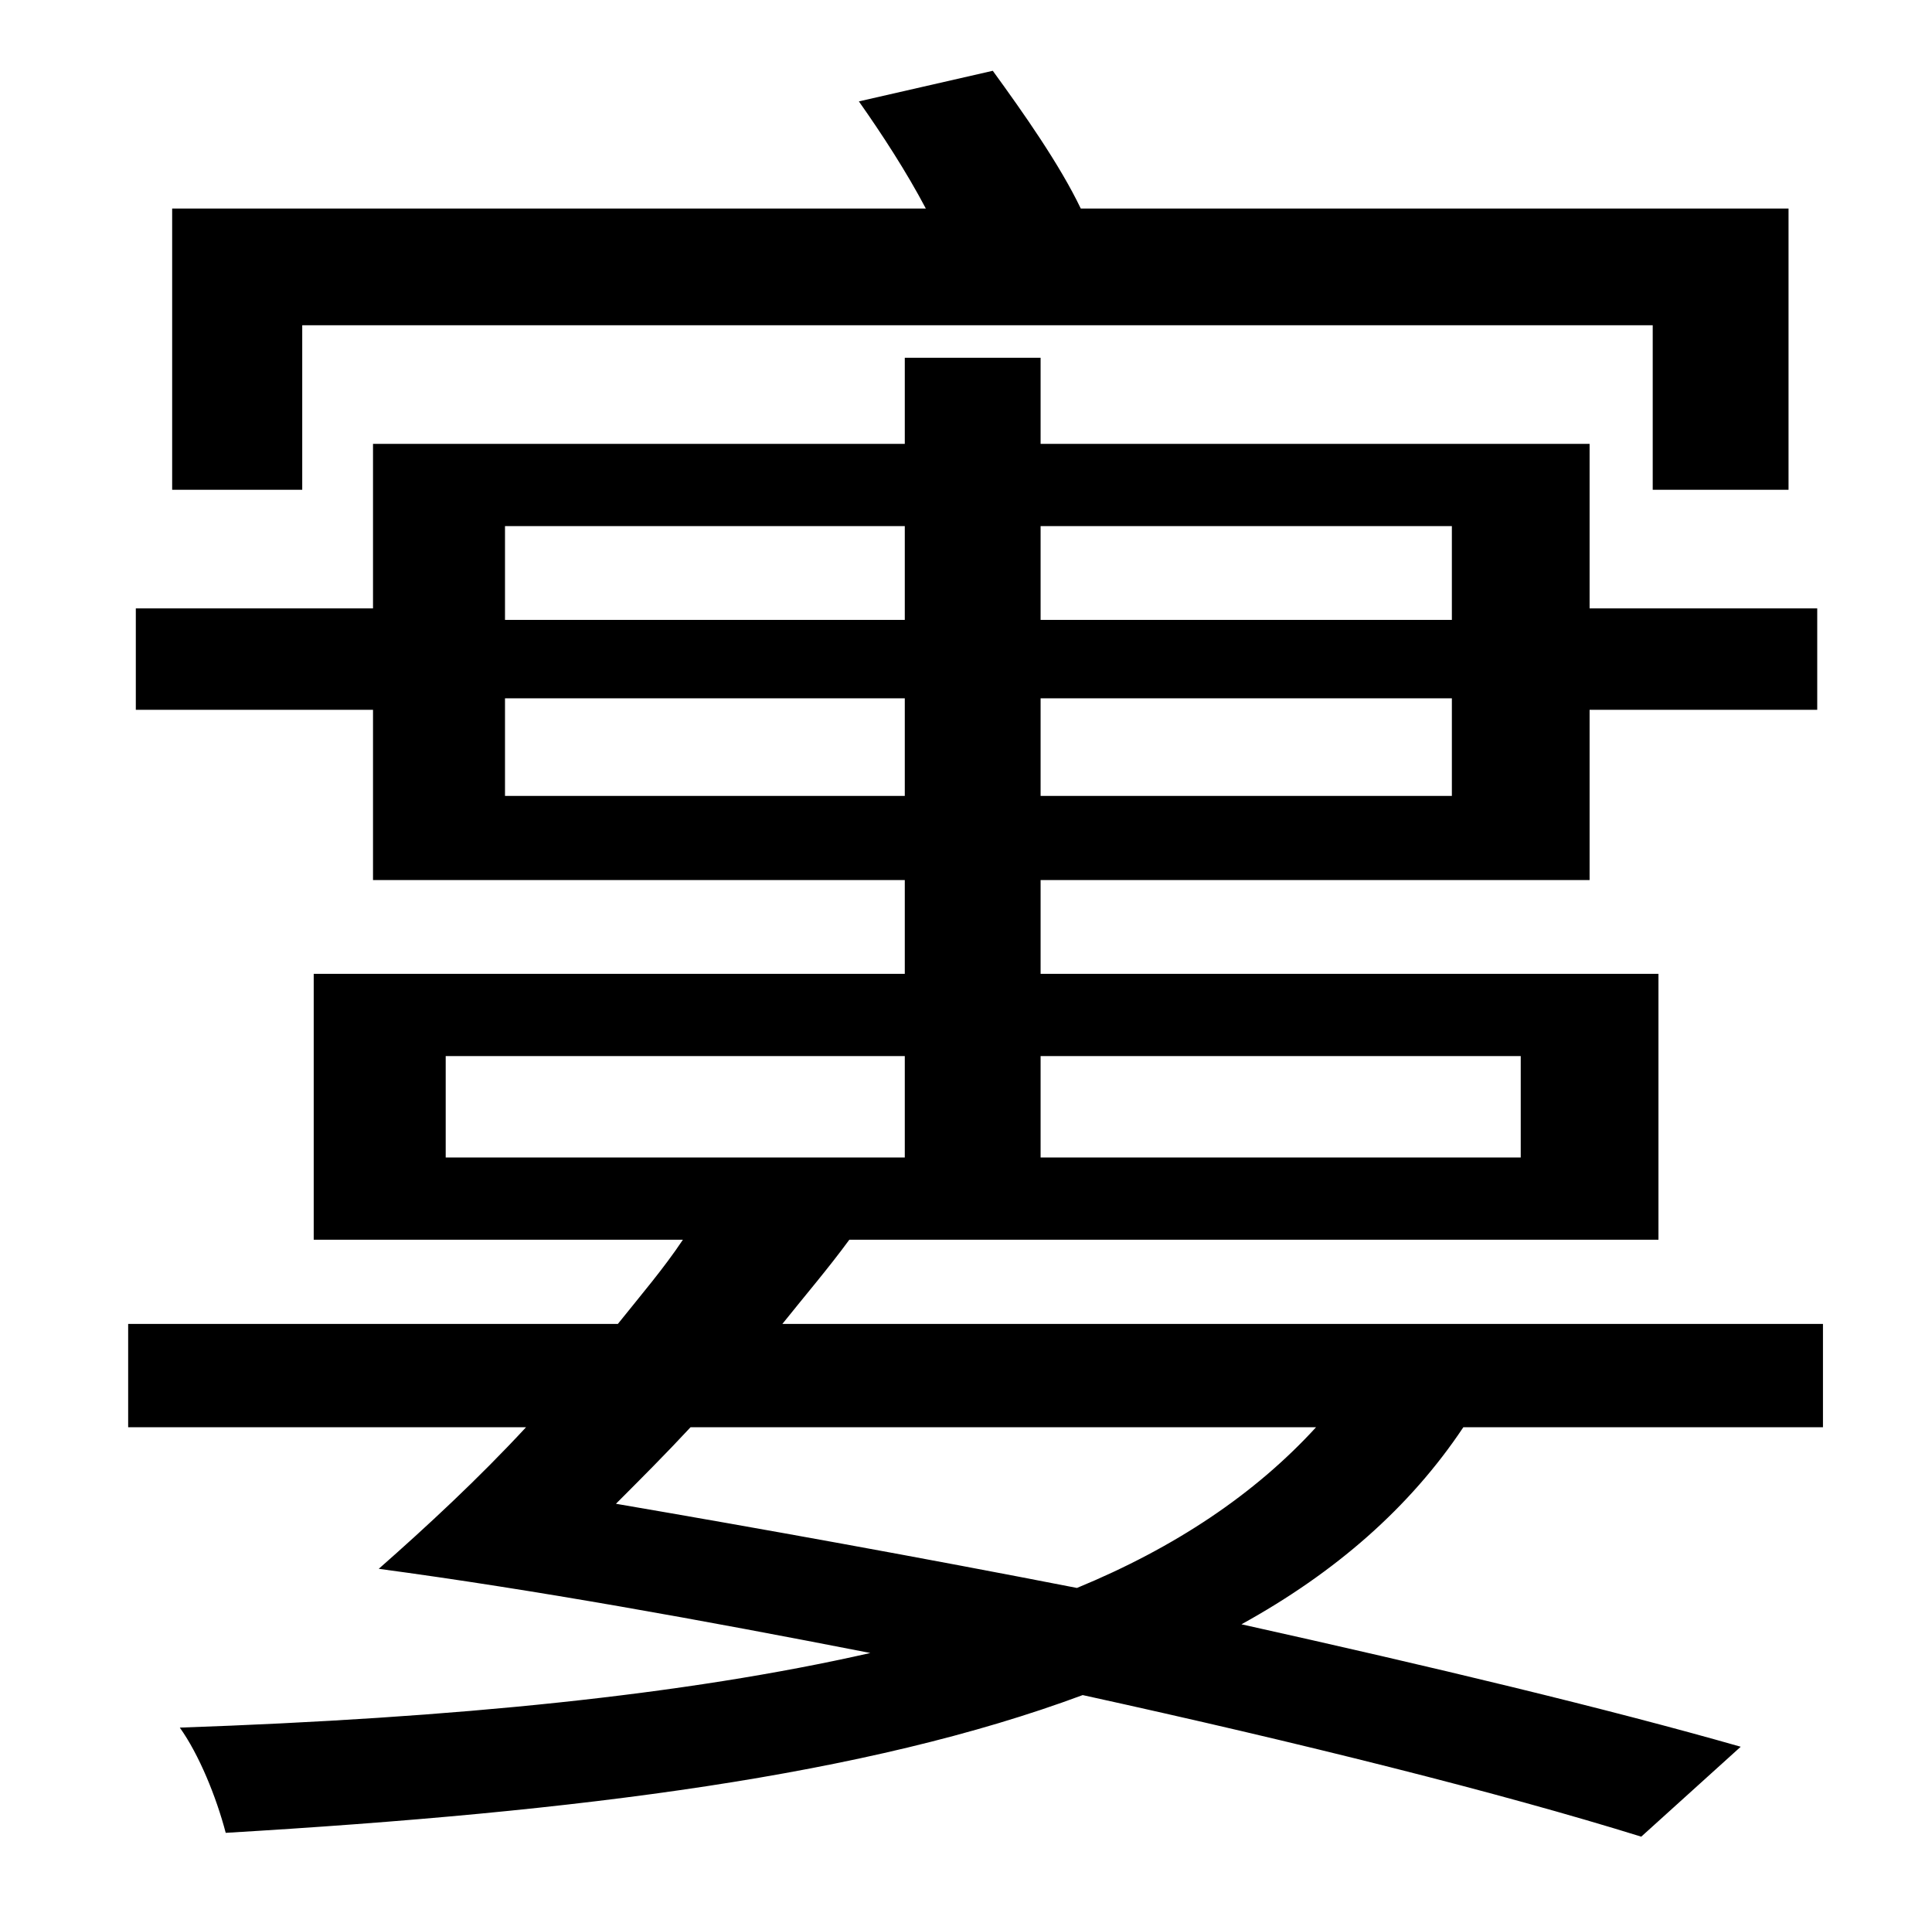 <?xml version="1.0" standalone="no"?>
<!DOCTYPE svg PUBLIC "-//W3C//DTD SVG 1.1//EN" "http://www.w3.org/Graphics/SVG/1.1/DTD/svg11.dtd" >
<svg xmlns="http://www.w3.org/2000/svg" xmlns:xlink="http://www.w3.org/1999/xlink" version="1.1" viewBox="-10 0 1010 1000">
   <path fill="currentColor"
d="M148 170v86h-68v-147h394c-10 -19 -23 -39 -35 -56l70 -16c16 22 35 49 46 72h370v147h-71v-86h-706zM678 746h-327c-13 14 -26 27 -39 40c76 13 159 28 241 44c51 -21 93 -49 125 -84zM223 552v53h240v-53h-240zM785 552h-251v53h251v-53zM254 416h209v-51h-209v51z
M463 275h-209v49h209v-49zM749 275h-215v49h215v-49zM534 416h215v-51h-215v51zM943 746h-188c-28 42 -67 76 -116 103c99 22 191 44 261 64l-52 47c-74 -23 -178 -49 -292 -74c-113 42 -262 61 -448 72c-5 -19 -14 -41 -24 -55c144 -5 264 -17 361 -39
c-87 -17 -175 -33 -257 -44c25 -22 52 -47 77 -74h-208v-54h256c12 -15 24 -29 34 -44h-193v-139h309v-49h-278v-89h-124v-53h124v-86h278v-45h71v45h287v86h119v53h-119v89h-287v49h323v139h-423c-11 15 -23 29 -35 44h544v54z" />
</svg>
